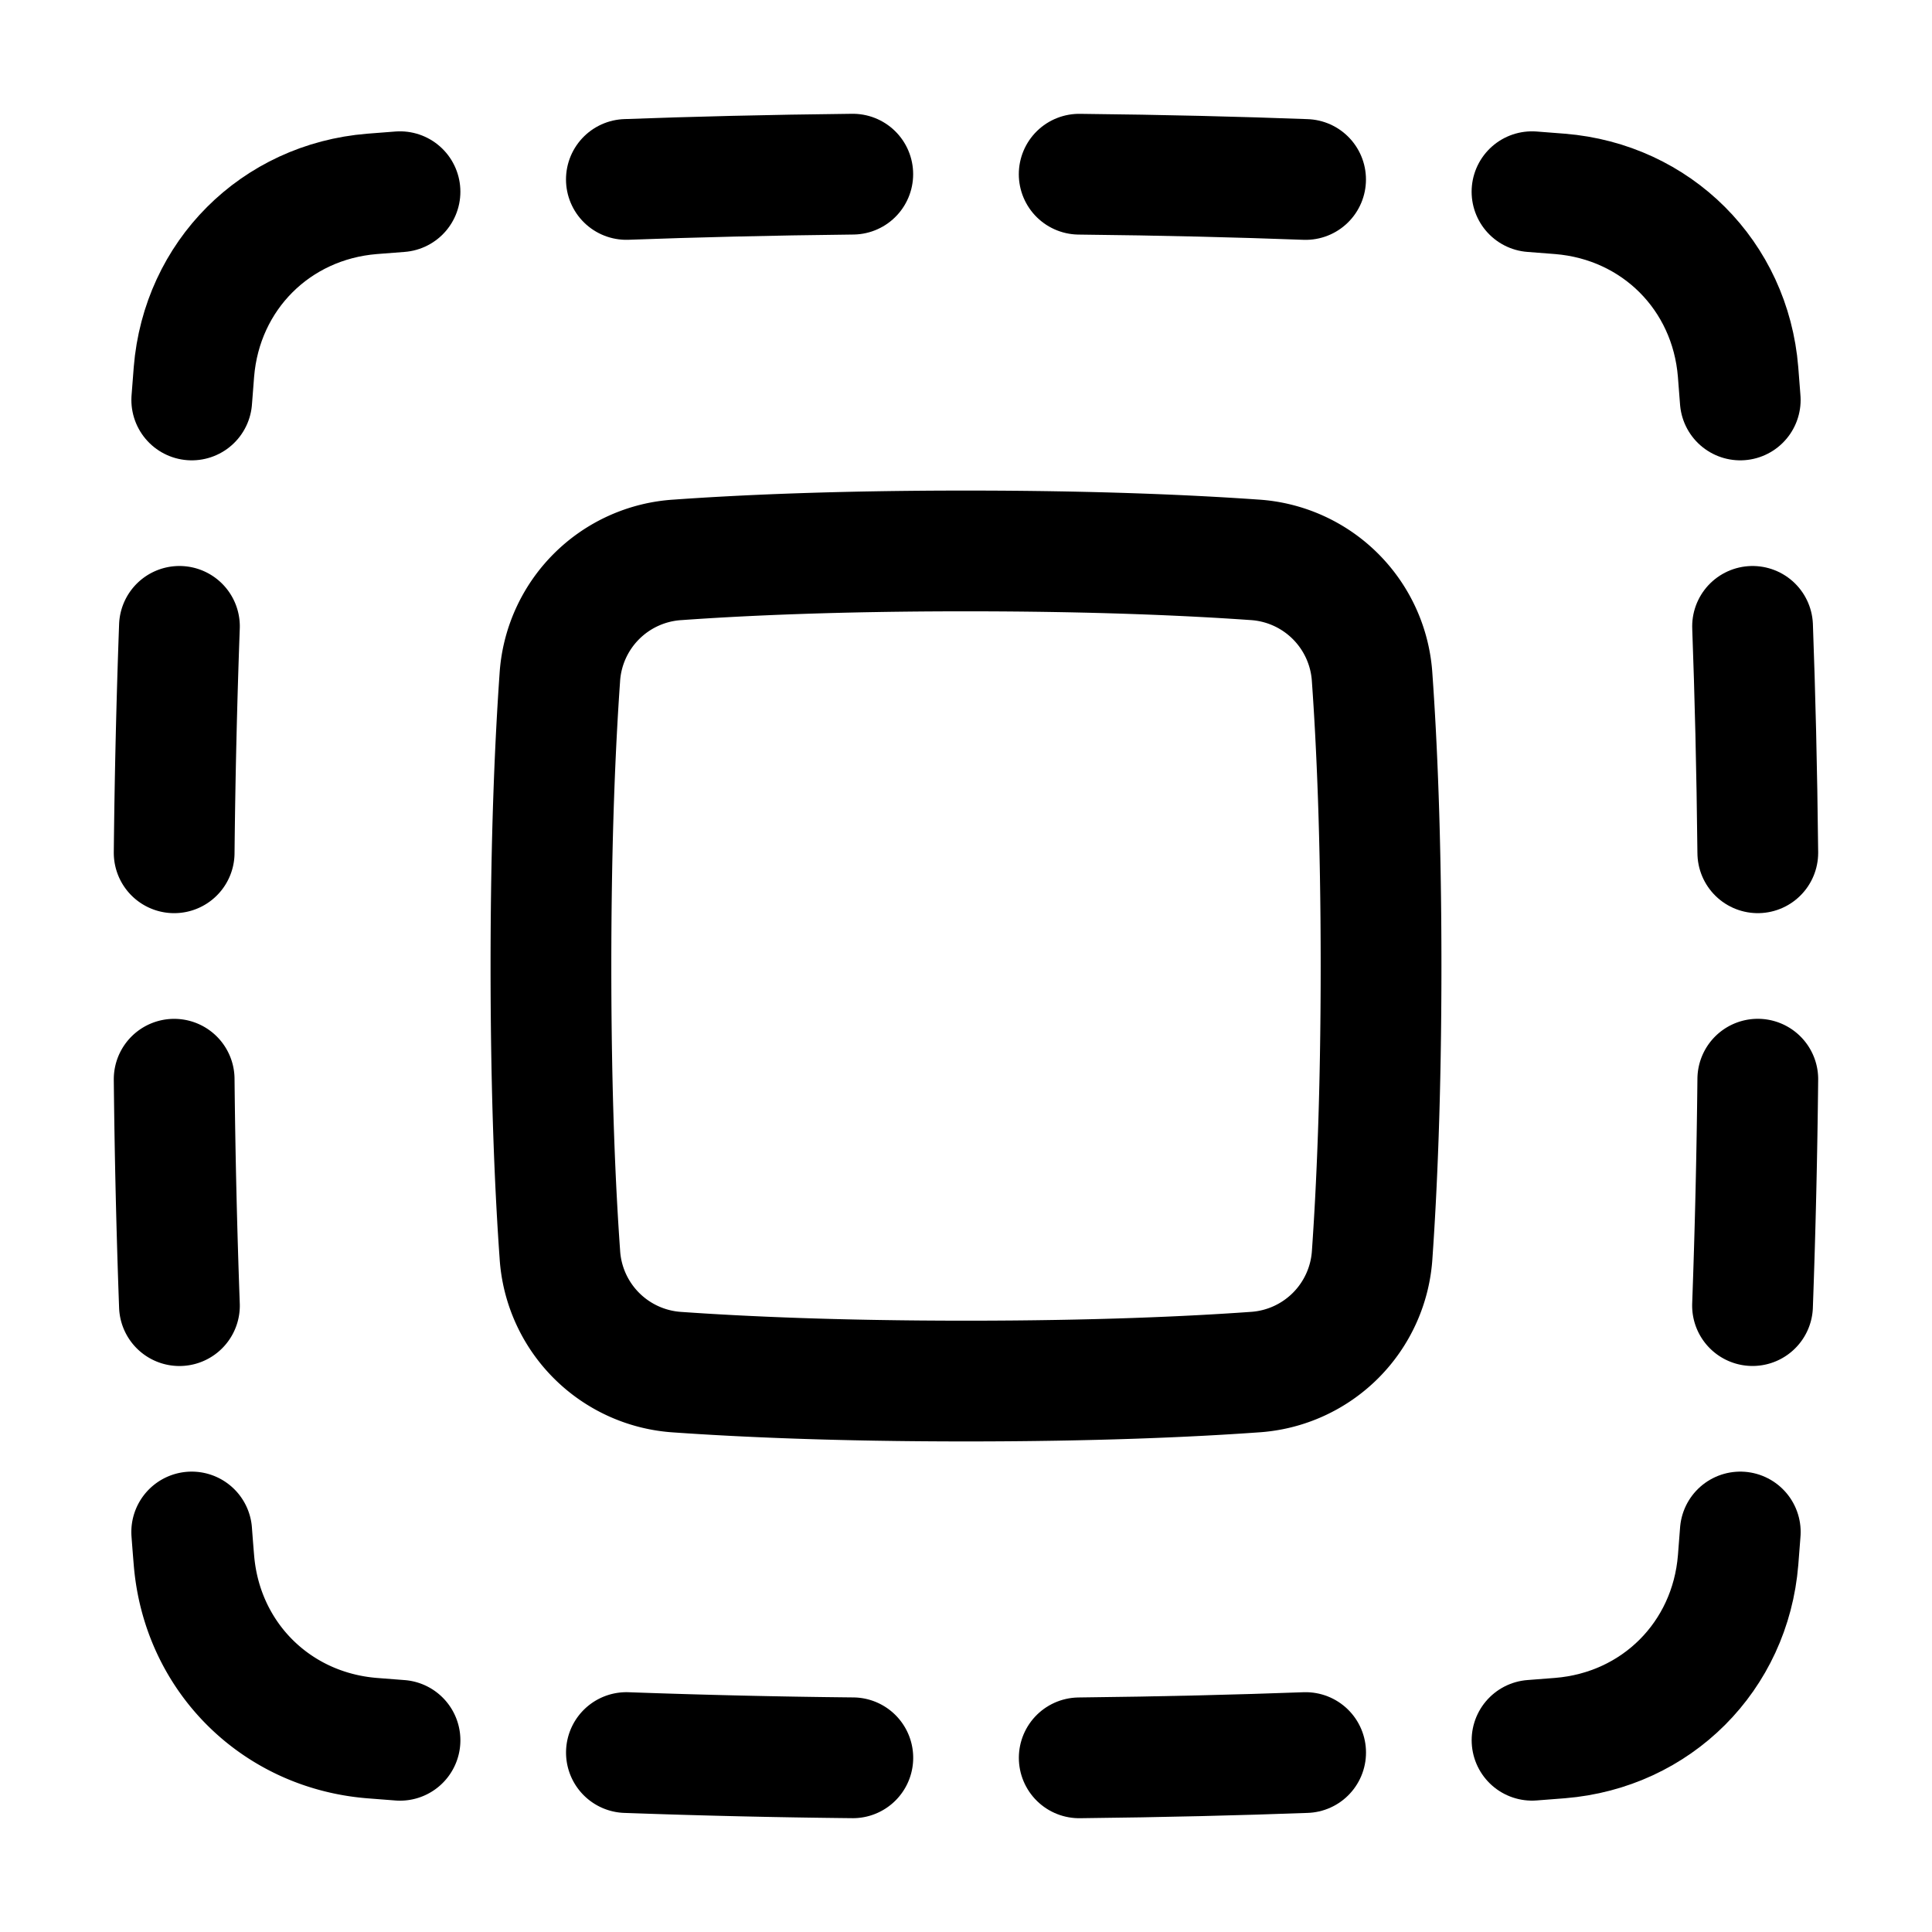 <svg xmlns="http://www.w3.org/2000/svg" fill="none" viewBox="-1.5 -1.5 48 48" height="48" width="48"><g id="select-all"><path id="Rectangle 1096" stroke="#000" stroke-linecap="round" stroke-linejoin="round" d="M25.312 2.828c2.095 0.022 3.967 0.069 5.625 0.131" stroke-width="3"></path><path id="Rectangle 1111" stroke="#000" stroke-linecap="round" stroke-linejoin="round" d="M14.062 2.958c1.657 -0.061 3.53 -0.108 5.625 -0.131" stroke-width="3"></path><path id="Rectangle 1110" stroke="#000" stroke-linecap="round" stroke-linejoin="round" d="m8.438 3.263 -0.697 0.054c-2.395 0.195 -4.228 2.028 -4.423 4.423 -0.019 0.222 -0.037 0.455 -0.054 0.697" stroke-width="3"></path><path id="Rectangle 1109" stroke="#000" stroke-linecap="round" stroke-linejoin="round" d="M2.958 14.062a215.941 215.941 0 0 0 -0.131 5.625" stroke-width="3"></path><path id="Rectangle 1108" stroke="#000" stroke-linecap="round" stroke-linejoin="round" d="M2.958 30.938a215.941 215.941 0 0 1 -0.131 -5.625" stroke-width="3"></path><path id="Rectangle 1107" stroke="#000" stroke-linecap="round" stroke-linejoin="round" d="m8.438 41.737 -0.697 -0.054c-2.395 -0.195 -4.228 -2.028 -4.423 -4.423A65.934 65.934 0 0 1 3.263 36.562" stroke-width="3"></path><path id="Rectangle 1106" stroke="#000" stroke-linecap="round" stroke-linejoin="round" d="M19.688 42.172a216.07 216.07 0 0 1 -5.625 -0.13" stroke-width="3"></path><path id="Rectangle 1105" stroke="#000" stroke-linecap="round" stroke-linejoin="round" d="M30.938 42.042c-1.657 0.061 -3.53 0.108 -5.625 0.131" stroke-width="3"></path><path id="Rectangle 1104" stroke="#000" stroke-linecap="round" stroke-linejoin="round" d="m41.737 36.562 -0.054 0.697c-0.195 2.395 -2.028 4.228 -4.423 4.423 -0.223 0.019 -0.455 0.037 -0.697 0.054" stroke-width="3"></path><path id="Rectangle 1103" stroke="#000" stroke-linecap="round" stroke-linejoin="round" d="M42.172 25.312a216.047 216.047 0 0 1 -0.131 5.625" stroke-width="3"></path><path id="Rectangle 1102" stroke="#000" stroke-linecap="round" stroke-linejoin="round" d="M42.042 14.062c0.061 1.657 0.108 3.53 0.13 5.625" stroke-width="3"></path><path id="Rectangle 1101" stroke="#000" stroke-linecap="round" stroke-linejoin="round" d="m36.562 3.263 0.696 0.054c2.396 0.195 4.229 2.028 4.424 4.423l0.054 0.697" stroke-width="3"></path><path id="Rectangle 1100" stroke="#000" stroke-linecap="round" stroke-linejoin="round" d="M32.591 15.342a3.127 3.127 0 0 0 -2.933 -2.934C28.06 12.296 25.708 12.188 22.5 12.188c-3.208 0 -5.56 0.107 -7.158 0.221a3.127 3.127 0 0 0 -2.934 2.933C12.296 16.94 12.188 19.292 12.188 22.5c0 3.208 0.107 5.56 0.221 7.158a3.127 3.127 0 0 0 2.933 2.934c1.597 0.112 3.95 0.22 7.158 0.22 3.208 0 5.56 -0.107 7.158 -0.221a3.127 3.127 0 0 0 2.934 -2.933c0.112 -1.597 0.22 -3.95 0.22 -7.158 0 -3.208 -0.107 -5.56 -0.221 -7.158Z" stroke-width="3"></path></g></svg>